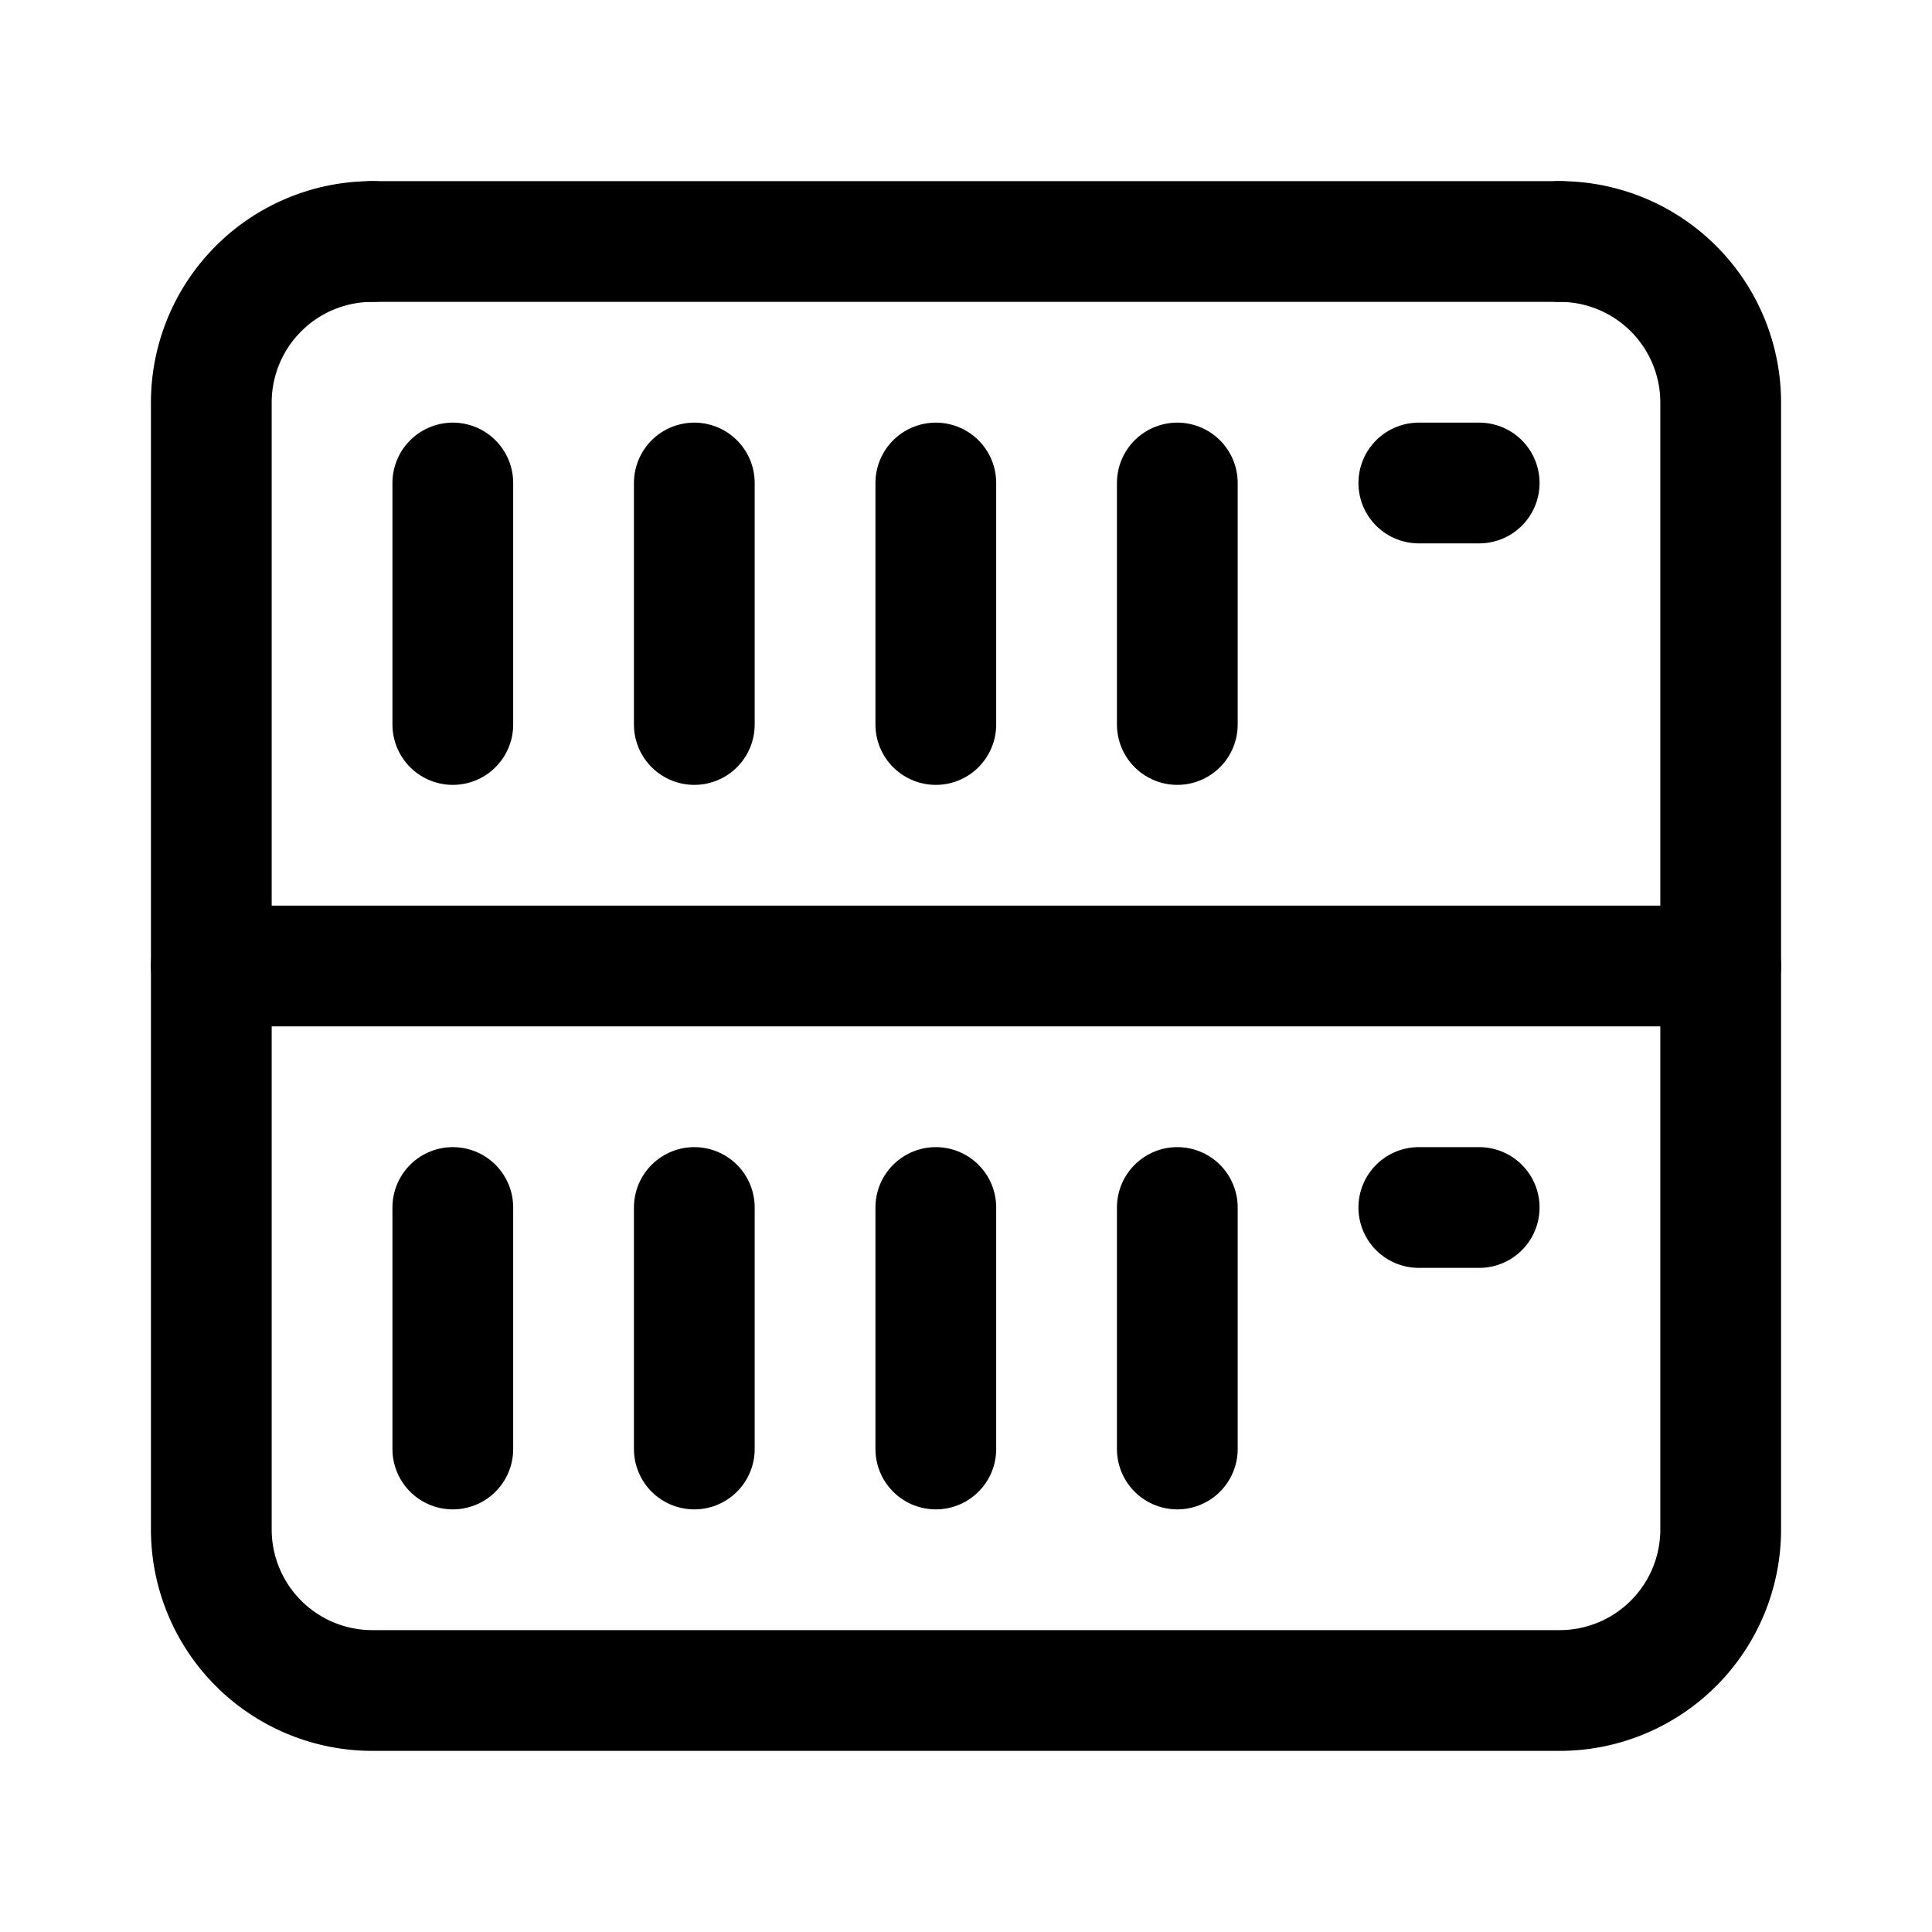 <svg xmlns="http://www.w3.org/2000/svg" width="512" height="512" viewBox="0 0 512 512">
  <title>storage</title>
  <path d="M413.33,64A42.68,42.68,0,0,1,456,106.67V405.33A42.68,42.68,0,0,1,413.33,448H98.67A42.68,42.68,0,0,1,56,405.33V106.67A42.68,42.68,0,0,1,98.67,64" fill="none" stroke="#000" stroke-linecap="round" stroke-linejoin="round" stroke-width="32"/>
  <line x1="56" y1="256" x2="456" y2="256" fill="none" stroke="#000" stroke-linecap="round" stroke-linejoin="round" stroke-width="32"/>
  <line x1="120" y1="192" x2="120" y2="128" fill="none" stroke="#000" stroke-linecap="round" stroke-linejoin="round" stroke-width="32"/>
  <line x1="184" y1="192" x2="184" y2="128" fill="none" stroke="#000" stroke-linecap="round" stroke-linejoin="round" stroke-width="32"/>
  <line x1="248" y1="192" x2="248" y2="128" fill="none" stroke="#000" stroke-linecap="round" stroke-linejoin="round" stroke-width="32"/>
  <line x1="312" y1="192" x2="312" y2="128" fill="none" stroke="#000" stroke-linecap="round" stroke-linejoin="round" stroke-width="32"/>
  <line x1="376" y1="128" x2="392" y2="128" fill="none" stroke="#000" stroke-linecap="round" stroke-linejoin="round" stroke-width="32"/>
  <line x1="120" y1="384" x2="120" y2="320" fill="none" stroke="#000" stroke-linecap="round" stroke-linejoin="round" stroke-width="32"/>
  <line x1="184" y1="384" x2="184" y2="320" fill="none" stroke="#000" stroke-linecap="round" stroke-linejoin="round" stroke-width="32"/>
  <line x1="248" y1="384" x2="248" y2="320" fill="none" stroke="#000" stroke-linecap="round" stroke-linejoin="round" stroke-width="32"/>
  <line x1="312" y1="384" x2="312" y2="320" fill="none" stroke="#000" stroke-linecap="round" stroke-linejoin="round" stroke-width="32"/>
  <line x1="376" y1="320" x2="392" y2="320" fill="none" stroke="#000" stroke-linecap="round" stroke-linejoin="round" stroke-width="32"/>
  <line x1="98.67" y1="64" x2="413.33" y2="64" fill="none" stroke="#000" stroke-linecap="round" stroke-linejoin="round" stroke-width="32"/>
</svg>
